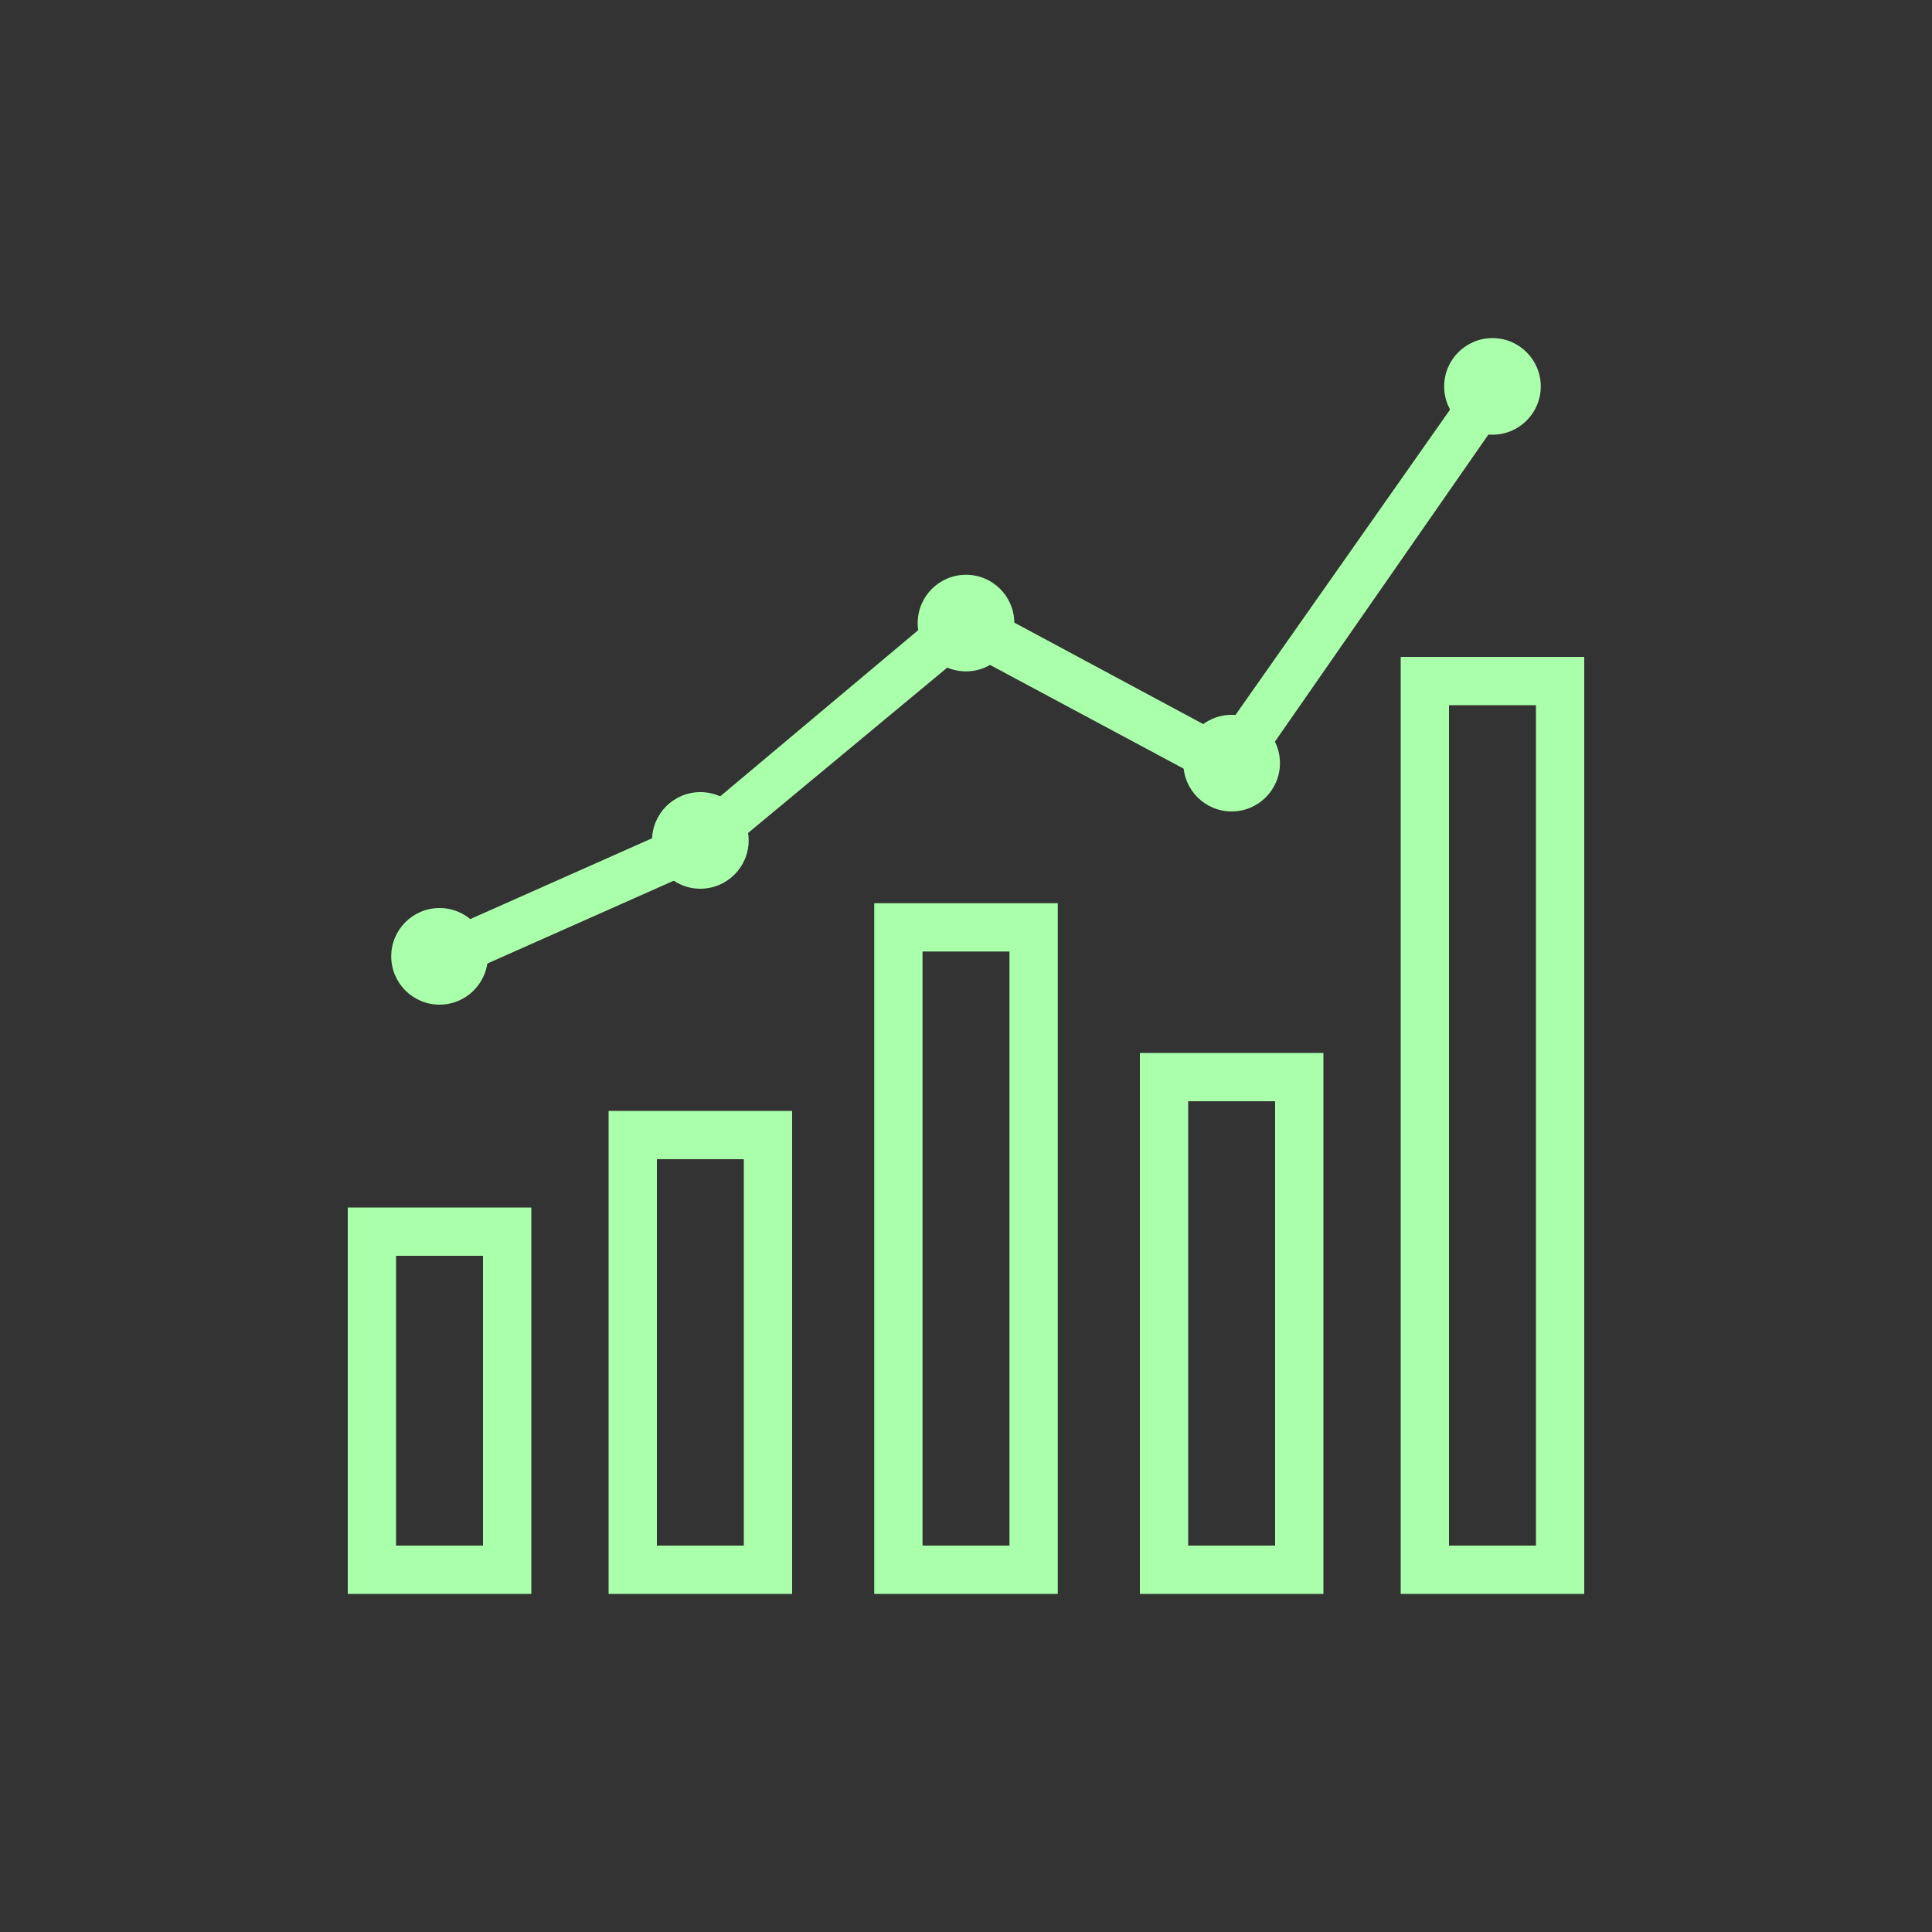 <svg xmlns="http://www.w3.org/2000/svg" width="40" height="40" viewBox="0 0 40 40">
    <rect x="0" y="0" width="40" height="40" fill="#333333" stroke="none"/>
    <g fill="#AAFFAA">
        <path d="M11 33H7.2v-8H11v8zm-2.8-1H10v-6H8.2v6zM16.4 33h-3.8V23h3.8v10zm-2.8-1h1.8v-8h-1.8v8zM21.9 33h-3.8V18.7h3.8V33zm-2.8-1h1.8V19.7h-1.8V32zM27.4 33h-3.8V21.8h3.8V33zm-2.8-1h1.8v-9.2h-1.8V32zM32.8 33H29V13.6h3.8V33zM30 32h1.8V14.6H30V32zM9.3 20.3l-.4-.9 5.4-2.4 5.6-4.7 5.4 2.9 5.2-7.4.8.5-5.7 8.2-5.6-3-5.3 4.4z"/>
        <circle cx="9.1"  cy="19.8" r="1"/>
        <circle cx="14.5" cy="17.4" r="1"/>
        <circle cx="20"   cy="12.9" r="1"/>
        <circle cx="25.5" cy="15.8" r="1"/>
        <circle cx="30.9" cy="8"    r="1"/>
    </g>
</svg>
